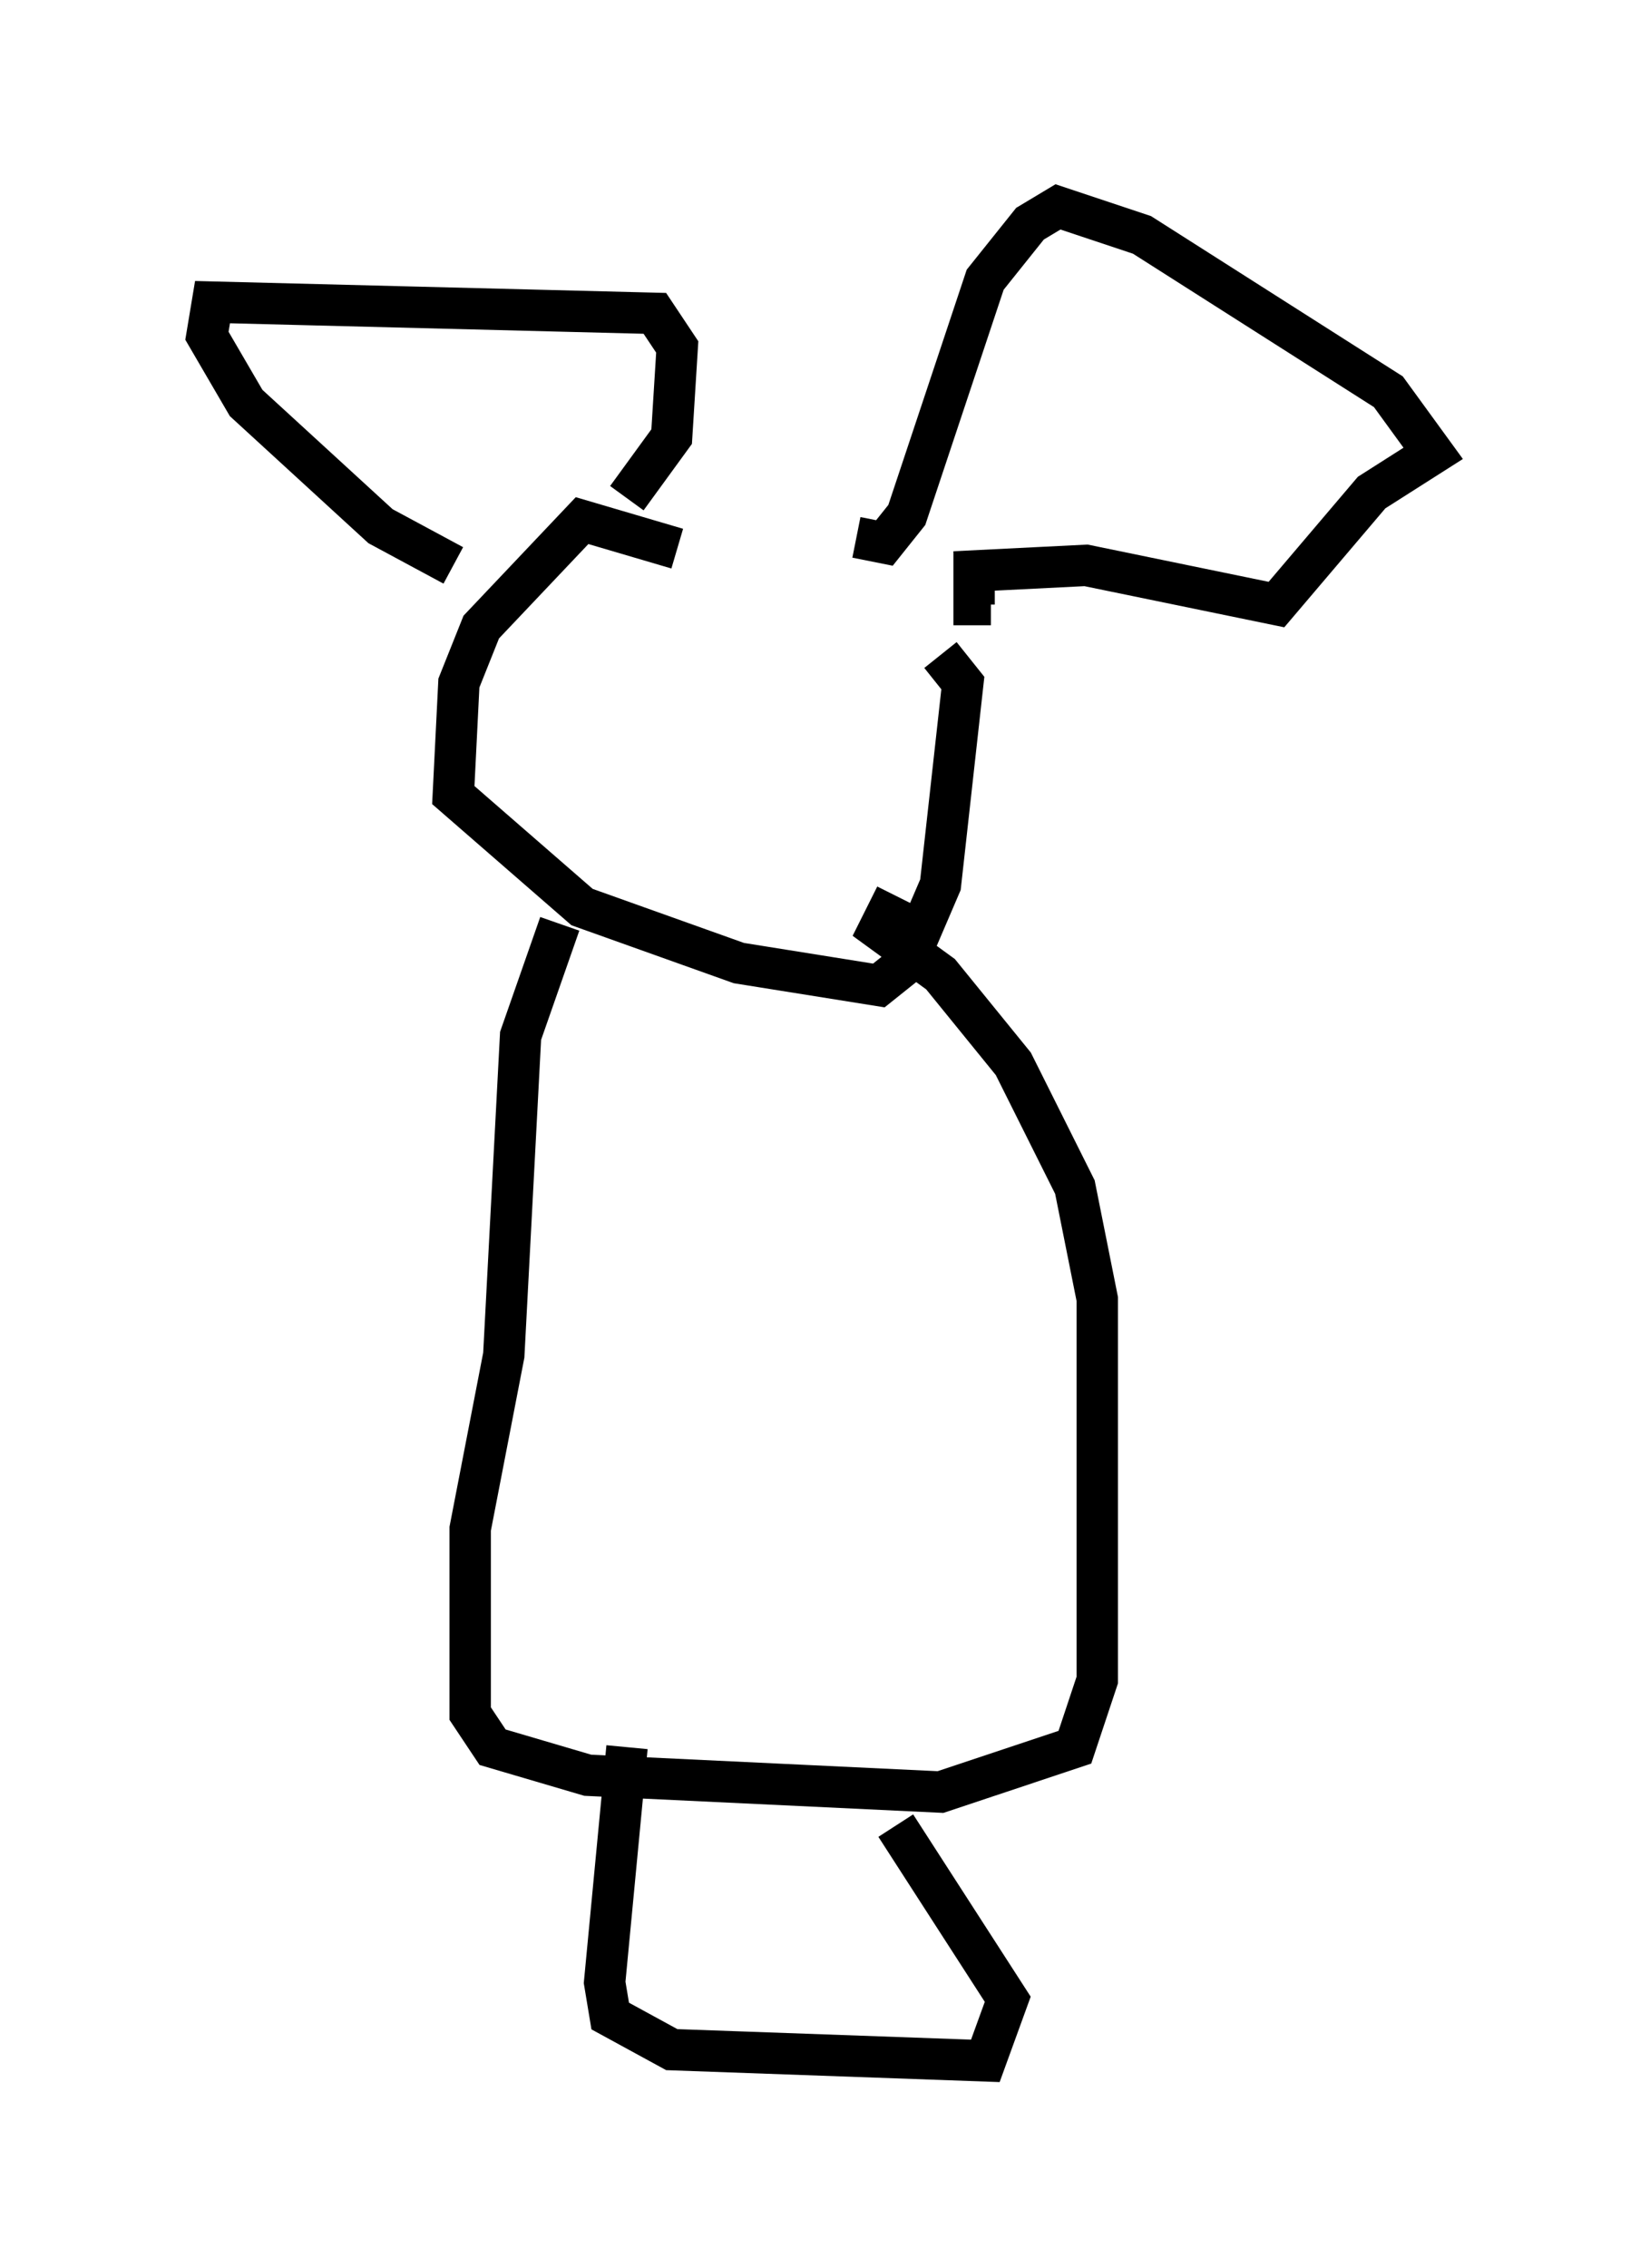 <?xml version="1.0" encoding="utf-8" ?>
<svg baseProfile="full" height="54.79" version="1.1" width="39.634" xmlns="http://www.w3.org/2000/svg" xmlns:ev="http://www.w3.org/2001/xml-events" xmlns:xlink="http://www.w3.org/1999/xlink"><defs /><rect fill="white" height="54.79" width="39.634" x="0" y="0" /><path d="M20.697, 16.231 m-4.33, -2.977 l-2.3, -0.677 -2.436, 2.571 l-0.541, 1.353 -0.135, 2.706 l3.112, 2.706 3.789, 1.353 l3.383, 0.541 0.677, -0.541 l0.812, -1.894 0.541, -4.871 l-0.541, -0.677 m-11.773, -2.165 l-1.759, -0.947 -3.248, -2.977 l-0.947, -1.624 0.135, -0.812 l10.69, 0.271 0.541, 0.812 l-0.135, 2.165 -1.083, 1.488 m5.548, 0.947 l0.677, 0.135 0.541, -0.677 l1.894, -5.683 1.083, -1.353 l0.677, -0.406 2.03, 0.677 l5.954, 3.789 1.083, 1.488 l-1.488, 0.947 -2.3, 2.706 l-4.601, -0.947 -2.706, 0.135 l0.0, 0.812 0.406, 0.0 m-10.419, 7.713 l-0.947, 2.706 -0.406, 7.713 l-0.812, 4.195 0.0, 4.465 l0.541, 0.812 2.3, 0.677 l8.525, 0.406 3.248, -1.083 l0.541, -1.624 0.0, -9.202 l-0.541, -2.706 -1.488, -2.977 l-1.759, -2.165 -1.488, -1.083 l0.406, -0.812 m-6.495, 20.568 l-0.541, 5.683 0.135, 0.812 l1.488, 0.812 7.578, 0.271 l0.541, -1.488 -2.706, -4.195 " fill="none" stroke="black" stroke-width="1" /></svg>